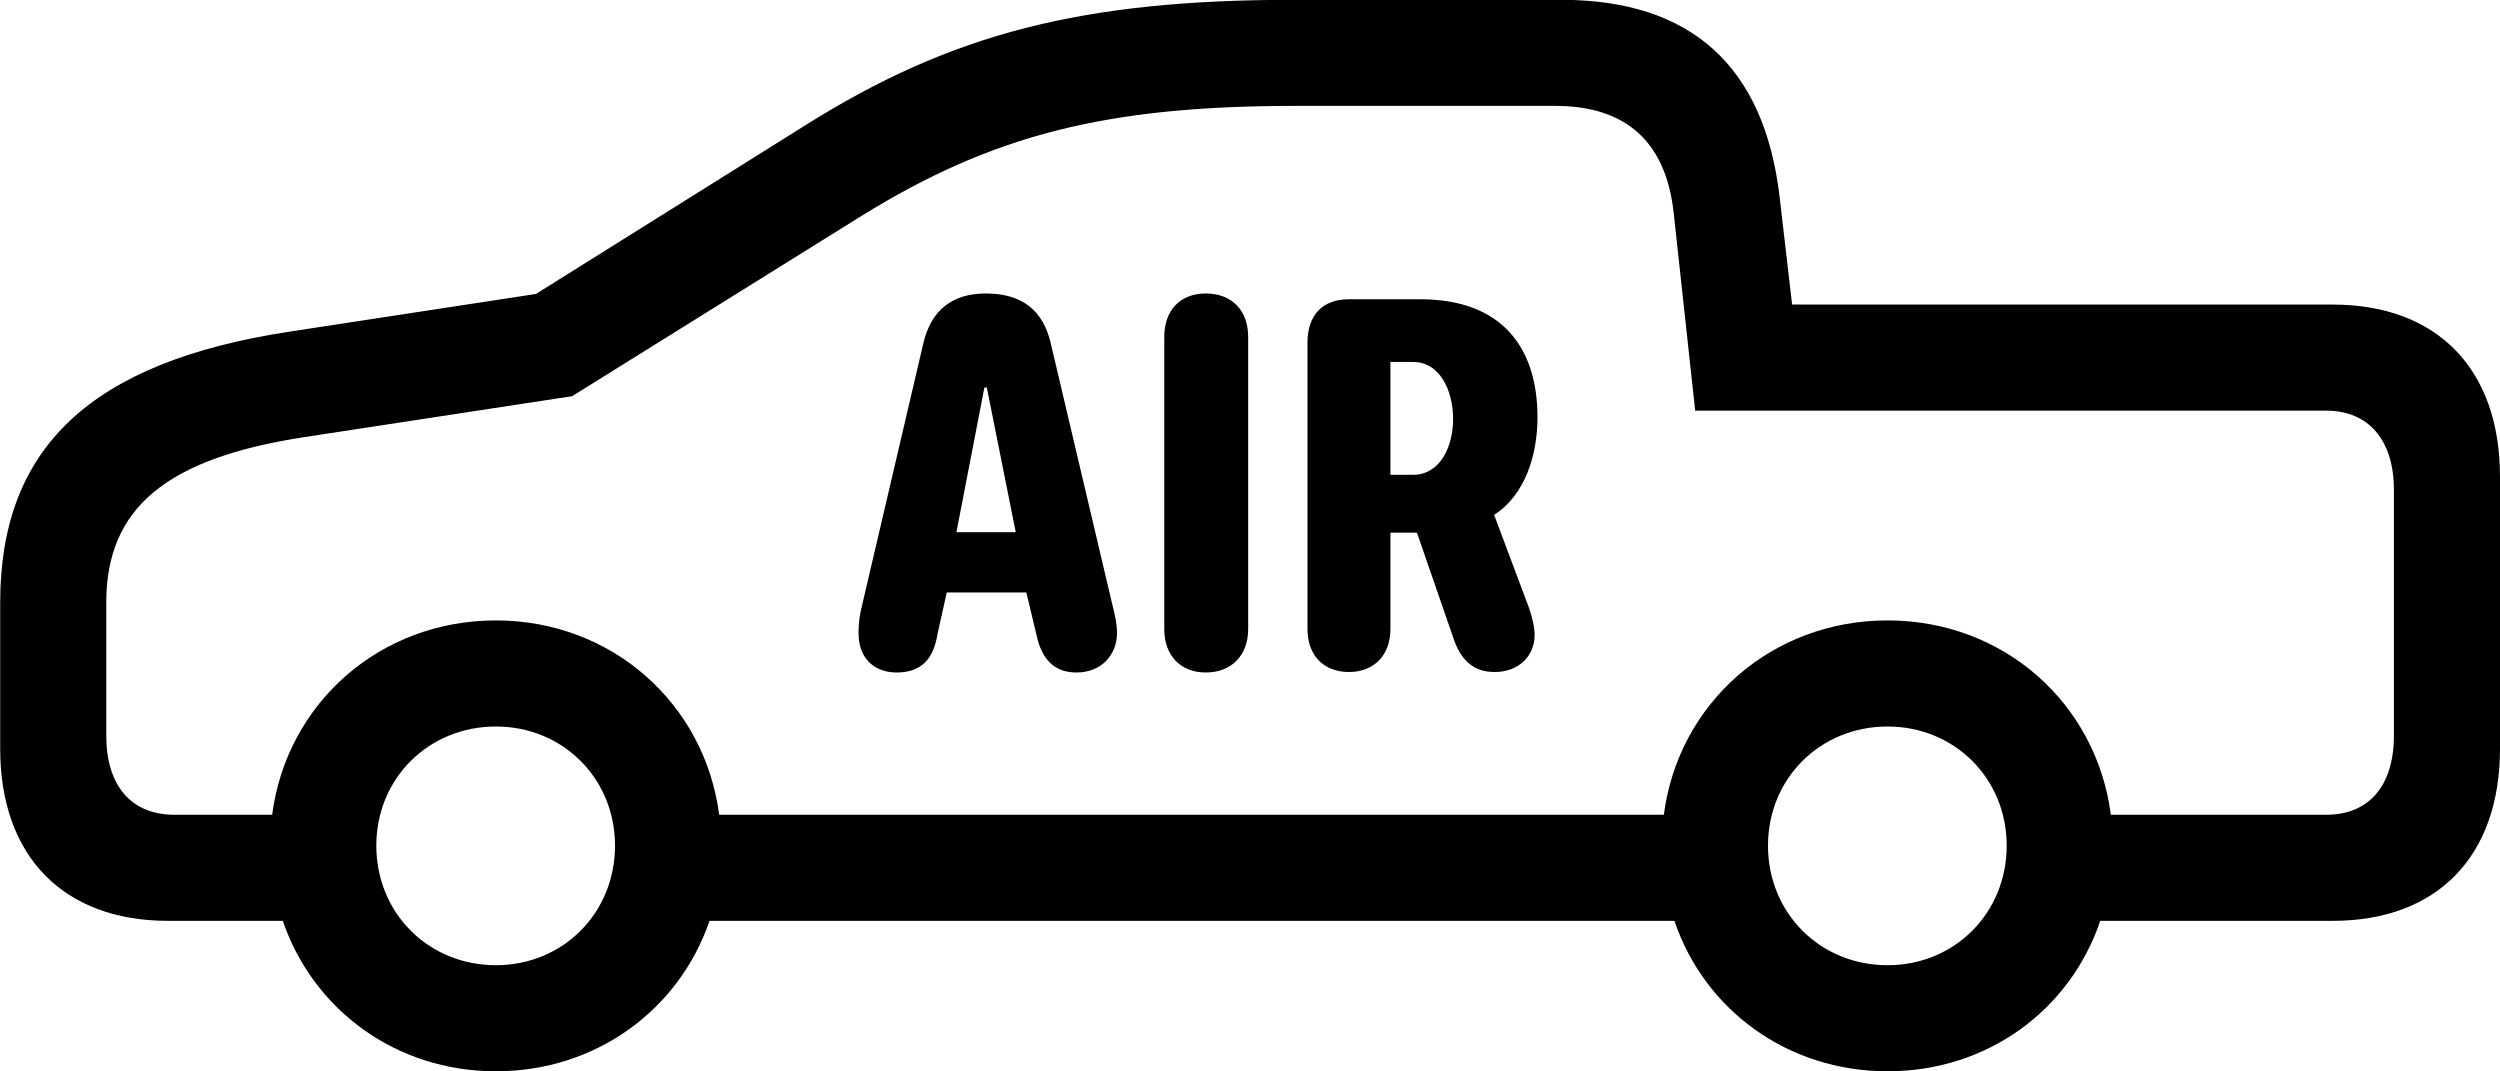 
<svg
    viewBox="0 0 51.844 22.217"
    xmlns="http://www.w3.org/2000/svg"
>
    <path
        fill="inherit"
        d="M3.484 19.096H5.864C6.494 20.936 8.204 22.216 10.284 22.216C12.364 22.216 14.084 20.936 14.714 19.096H34.724C35.344 20.936 37.064 22.216 39.144 22.216C41.224 22.216 42.934 20.936 43.554 19.096H48.374C50.544 19.096 51.844 17.756 51.844 15.526V9.886C51.844 7.656 50.544 6.316 48.374 6.316H37.164L36.904 4.076C36.584 1.366 35.064 -0.004 32.374 -0.004H26.854C22.454 -0.004 19.744 0.686 16.704 2.596L11.114 6.096L6.014 6.876C1.874 7.506 0.004 9.286 0.004 12.496V15.526C0.004 17.756 1.314 19.096 3.484 19.096ZM39.144 12.866C36.734 12.866 34.804 14.586 34.504 16.896H14.914C14.614 14.586 12.684 12.866 10.284 12.866C7.874 12.866 5.944 14.586 5.644 16.896H3.614C2.724 16.896 2.204 16.296 2.204 15.256V12.496C2.204 10.536 3.444 9.506 6.304 9.066L11.864 8.216L17.884 4.466C20.574 2.806 22.924 2.196 26.854 2.196H32.254C33.714 2.196 34.534 2.936 34.704 4.376L35.154 8.516H48.244C49.124 8.516 49.644 9.136 49.644 10.156V15.256C49.644 16.296 49.124 16.896 48.244 16.896H43.774C43.474 14.586 41.554 12.866 39.144 12.866ZM18.594 13.946C19.114 13.946 19.364 13.656 19.444 13.136L19.634 12.286H21.284L21.494 13.166C21.604 13.686 21.874 13.946 22.324 13.946C22.834 13.946 23.164 13.586 23.164 13.126C23.164 12.936 23.124 12.766 23.074 12.566L21.794 7.136C21.634 6.416 21.174 6.086 20.444 6.086C19.754 6.086 19.304 6.426 19.144 7.136L17.874 12.566C17.824 12.766 17.804 12.936 17.804 13.126C17.804 13.696 18.174 13.946 18.594 13.946ZM25.004 13.946C25.544 13.946 25.884 13.586 25.884 13.046V6.986C25.884 6.436 25.544 6.086 25.004 6.086C24.474 6.086 24.144 6.436 24.144 6.986V13.046C24.144 13.586 24.474 13.946 25.004 13.946ZM27.974 13.936C28.494 13.936 28.834 13.586 28.834 13.046V11.046H29.384L30.134 13.216C30.284 13.676 30.544 13.936 30.994 13.936C31.484 13.936 31.824 13.616 31.824 13.166C31.824 13.006 31.774 12.796 31.704 12.596L30.984 10.676C31.634 10.266 31.884 9.416 31.884 8.656C31.884 7.206 31.144 6.206 29.454 6.206H27.974C27.424 6.206 27.114 6.536 27.114 7.106V13.046C27.114 13.586 27.444 13.936 27.974 13.936ZM28.834 9.846V7.506H29.304C29.864 7.506 30.134 8.106 30.134 8.686C30.134 9.266 29.864 9.846 29.304 9.846ZM19.834 11.036L20.414 8.036H20.464L21.064 11.036ZM10.284 20.016C8.884 20.016 7.804 18.936 7.804 17.536C7.804 16.146 8.884 15.066 10.284 15.066C11.674 15.066 12.754 16.146 12.754 17.536C12.754 18.936 11.674 20.016 10.284 20.016ZM39.144 20.016C37.744 20.016 36.664 18.936 36.664 17.536C36.664 16.146 37.744 15.066 39.144 15.066C40.534 15.066 41.614 16.146 41.614 17.536C41.614 18.936 40.534 20.016 39.144 20.016Z"
        fillRule="evenodd"
        clipRule="evenodd"
    />
</svg>
        